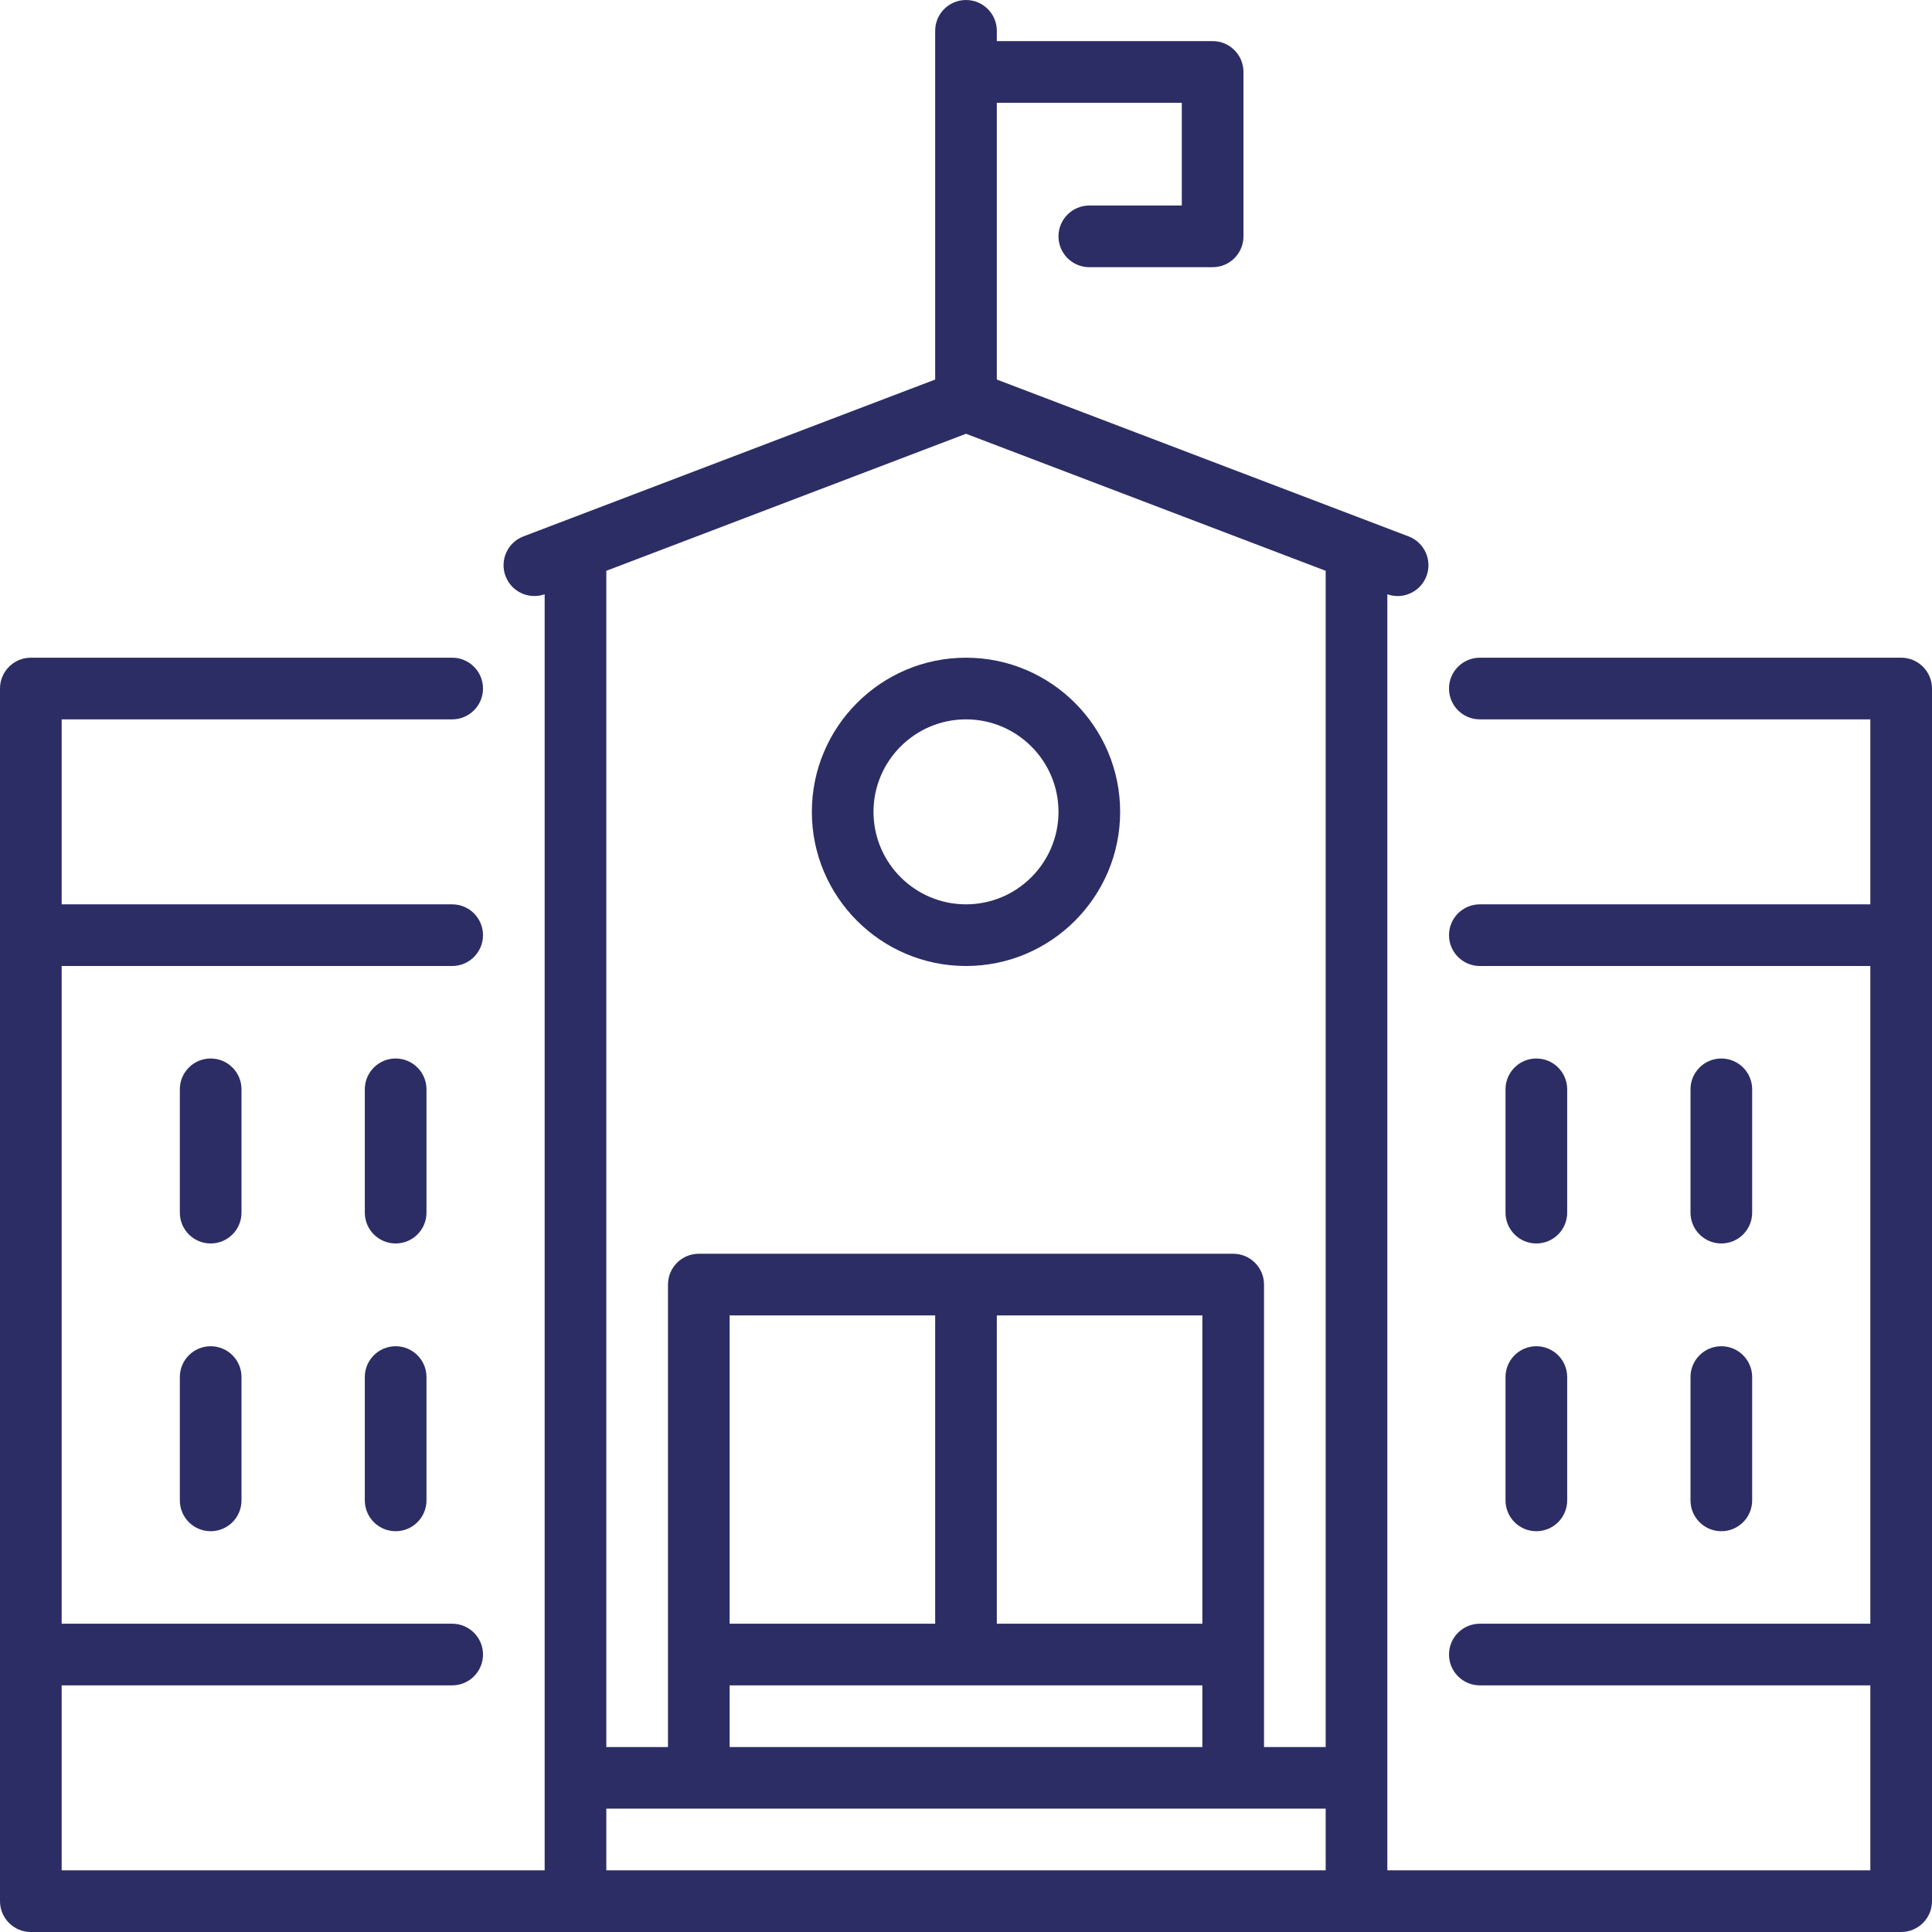 <svg width="200" height="200" viewBox="0 0 200 200" fill="none" xmlns="http://www.w3.org/2000/svg">
<g clip-path="url(#clip0_2464_1607)">
<path d="M196.809 68.085H153.191C151.429 68.085 150 69.514 150 71.277C150 73.04 151.429 74.468 153.191 74.468H193.617V93.617H153.191C151.429 93.617 150 95.045 150 96.808C150 98.571 151.429 100 153.191 100H193.617V168.085H153.191C151.429 168.085 150 169.513 150 171.276C150 173.039 151.429 174.468 153.191 174.468H193.617V193.616H143.617V61.517C143.968 61.641 144.327 61.703 144.68 61.703C145.966 61.703 147.179 60.92 147.663 59.647C148.291 58 147.464 56.156 145.817 55.528L103.191 39.29V10.638H122.34V21.277H112.766C111.003 21.277 109.574 22.705 109.574 24.468C109.574 26.231 111.003 27.659 112.766 27.659H125.532C127.295 27.659 128.723 26.231 128.723 24.468V7.447C128.723 5.684 127.295 4.255 125.532 4.255H103.191V3.191C103.191 1.429 101.763 0 100 0C98.237 0 96.809 1.429 96.809 3.191V39.29L54.183 55.528C52.536 56.156 51.71 58 52.337 59.647C52.955 61.27 54.754 62.094 56.383 61.517V193.617H6.383V174.468H46.809C48.572 174.468 50 173.04 50 171.277C50 169.514 48.572 168.086 46.809 168.086H6.383V100H46.809C48.572 100 50 98.572 50 96.809C50 95.046 48.572 93.617 46.809 93.617H6.383V74.468H46.809C48.572 74.468 50 73.04 50 71.277C50 69.514 48.572 68.085 46.809 68.085H3.191C1.429 68.085 0 69.514 0 71.277V196.809C0 198.571 1.429 200 3.191 200H196.809C198.571 200 200 198.571 200 196.809V71.277C200 69.514 198.571 68.085 196.809 68.085ZM137.234 193.617H62.766V187.234H137.234V193.617ZM124.468 174.468V180.851H75.532V174.468H124.468ZM75.532 168.085V136.17H96.809V168.085H75.532ZM103.191 168.085V136.17H124.468V168.085H103.191ZM137.234 180.851H130.851V132.979C130.851 131.216 129.423 129.788 127.66 129.788H72.341C70.578 129.788 69.149 131.216 69.149 132.979V180.851H62.766V59.089L100 44.904L137.234 59.089V180.851Z" fill="#2C2D65"/>
<path d="M21.809 139.362C20.046 139.362 18.617 140.79 18.617 142.553V155.319C18.617 157.082 20.046 158.511 21.809 158.511C23.572 158.511 25 157.082 25 155.319V142.553C25 140.79 23.572 139.362 21.809 139.362Z" fill="#2C2D65"/>
<path d="M40.958 139.362C39.195 139.362 37.766 140.79 37.766 142.553V155.319C37.766 157.082 39.195 158.511 40.958 158.511C42.72 158.511 44.149 157.082 44.149 155.319V142.553C44.149 140.79 42.72 139.362 40.958 139.362Z" fill="#2C2D65"/>
<path d="M21.809 109.575C20.046 109.575 18.617 111.003 18.617 112.766V125.532C18.617 127.295 20.046 128.723 21.809 128.723C23.572 128.723 25 127.295 25 125.532V112.766C25 111.003 23.572 109.575 21.809 109.575Z" fill="#2C2D65"/>
<path d="M40.958 109.575C39.195 109.575 37.766 111.003 37.766 112.766V125.532C37.766 127.295 39.195 128.723 40.958 128.723C42.72 128.723 44.149 127.295 44.149 125.532V112.766C44.149 111.003 42.72 109.575 40.958 109.575Z" fill="#2C2D65"/>
<path d="M178.191 139.362C176.429 139.362 175 140.79 175 142.553V155.319C175 157.082 176.429 158.511 178.191 158.511C179.954 158.511 181.383 157.082 181.383 155.319V142.553C181.383 140.79 179.954 139.362 178.191 139.362Z" fill="#2C2D65"/>
<path d="M159.042 139.362C157.28 139.362 155.851 140.79 155.851 142.553V155.319C155.851 157.082 157.28 158.511 159.042 158.511C160.805 158.511 162.234 157.082 162.234 155.319V142.553C162.234 140.79 160.805 139.362 159.042 139.362Z" fill="#2C2D65"/>
<path d="M178.191 109.575C176.429 109.575 175 111.003 175 112.766V125.532C175 127.295 176.429 128.723 178.191 128.723C179.954 128.723 181.383 127.295 181.383 125.532V112.766C181.383 111.003 179.954 109.575 178.191 109.575Z" fill="#2C2D65"/>
<path d="M159.042 109.575C157.28 109.575 155.851 111.003 155.851 112.766V125.532C155.851 127.295 157.28 128.723 159.042 128.723C160.805 128.723 162.234 127.295 162.234 125.532V112.766C162.234 111.003 160.805 109.575 159.042 109.575Z" fill="#2C2D65"/>
<path d="M100 68.085C91.201 68.085 84.043 75.243 84.043 84.043C84.043 92.842 91.201 100 100 100C108.799 100 115.957 92.842 115.957 84.043C115.957 75.243 108.799 68.085 100 68.085ZM100 93.617C94.721 93.617 90.425 89.322 90.425 84.043C90.425 78.763 94.721 74.468 100 74.468C105.279 74.468 109.575 78.763 109.575 84.043C109.575 89.322 105.279 93.617 100 93.617Z" fill="#2C2D65"/>
</g>
<defs>
<clipPath id="clip0_2464_1607">
<rect width="200" height="200" fill="white"/>
</clipPath>
</defs>
</svg>
